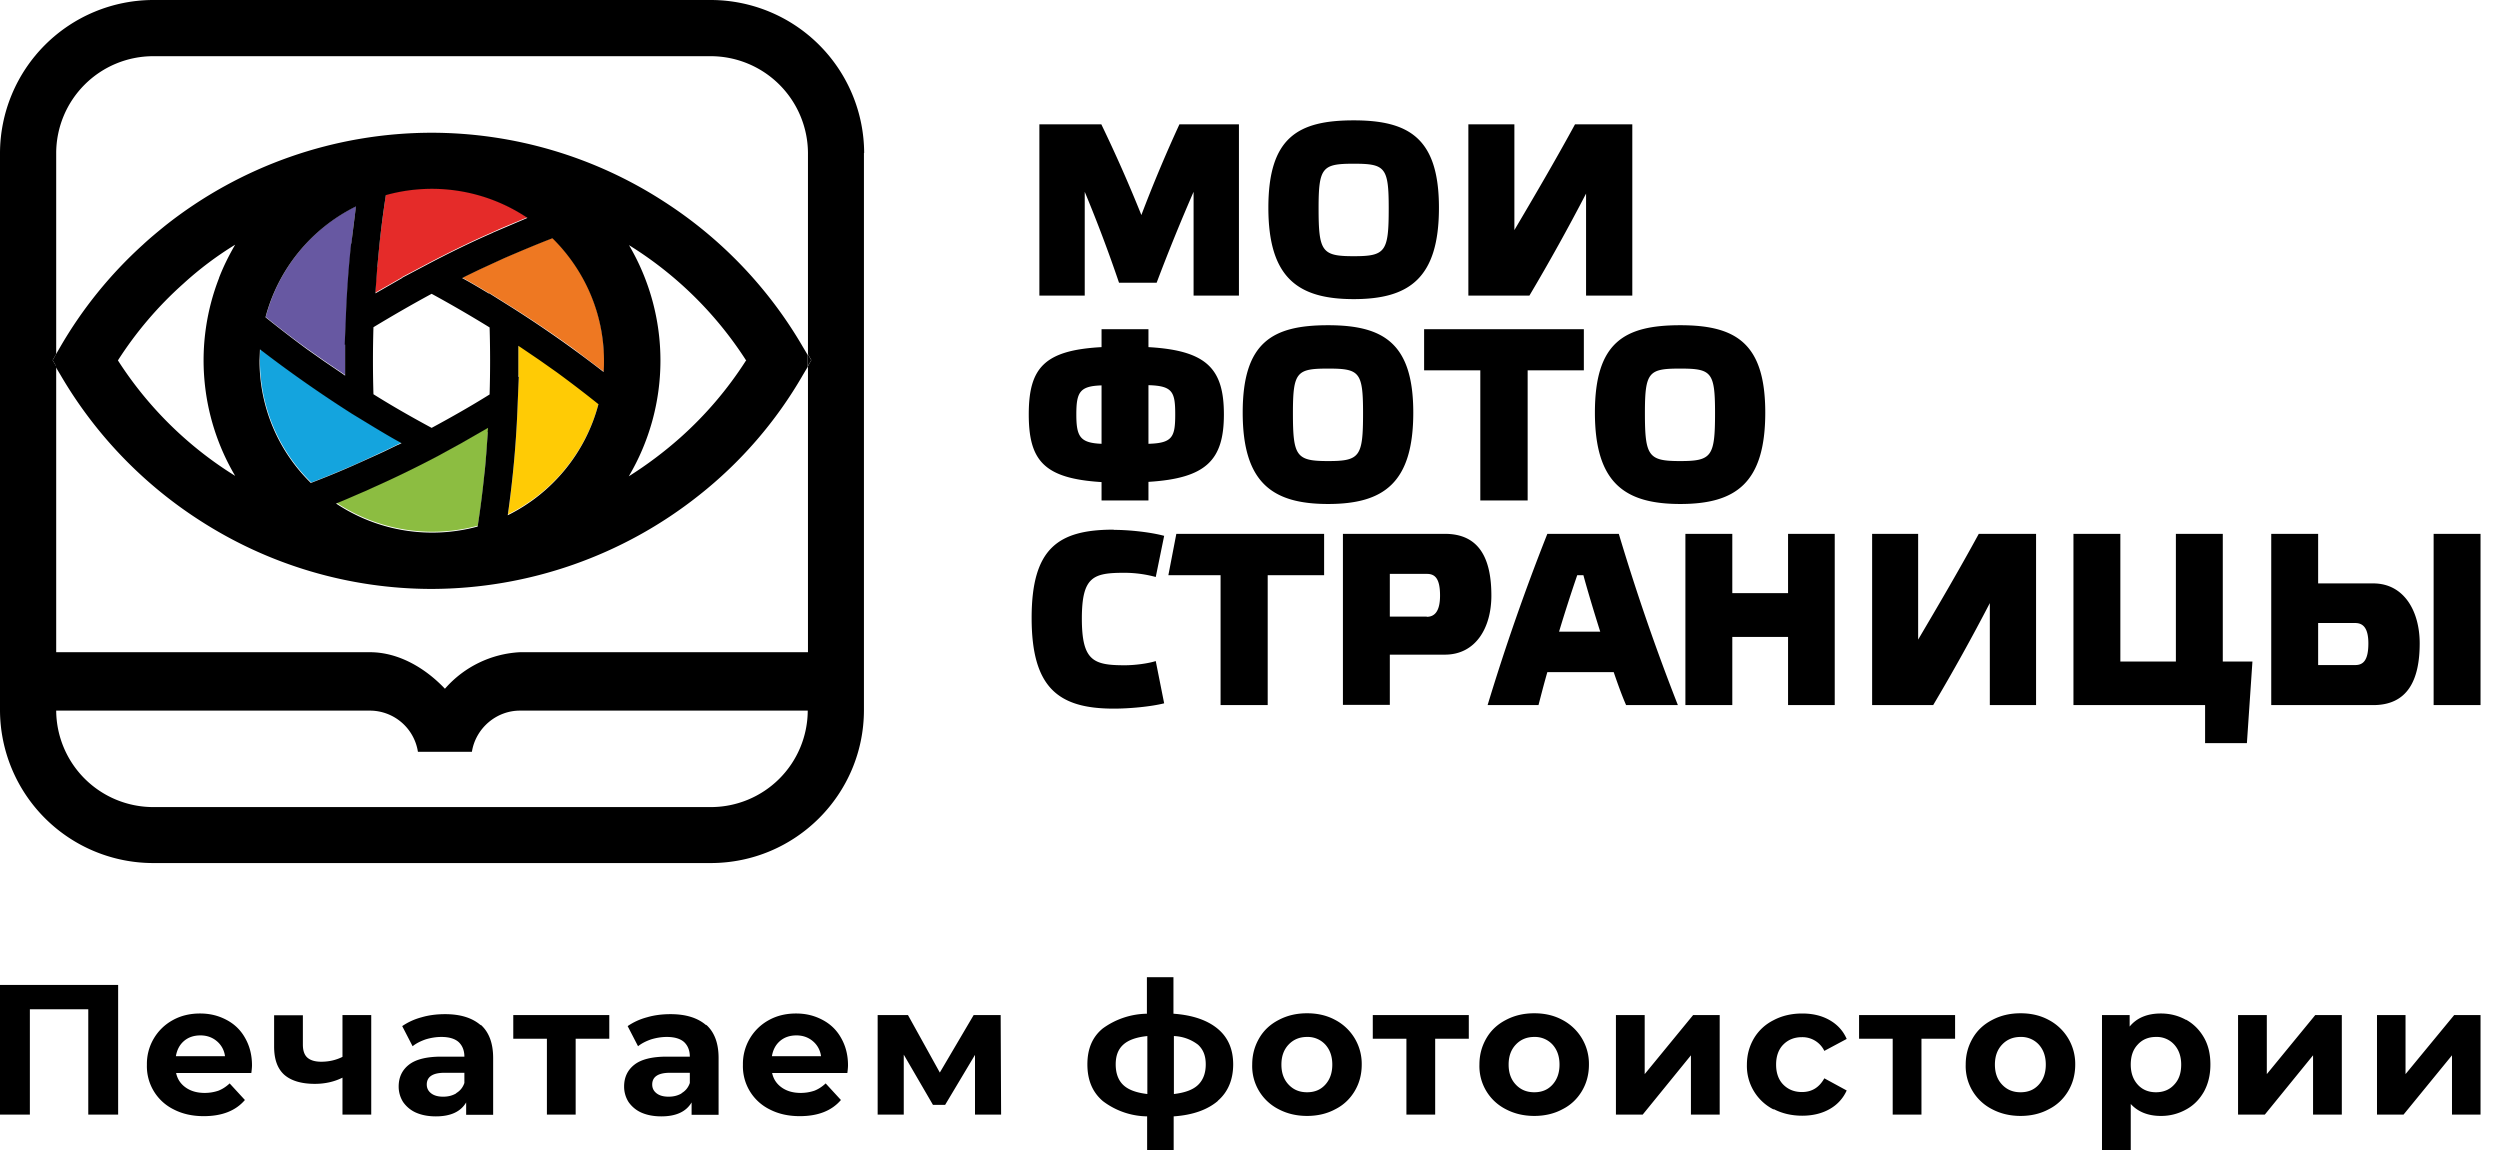 <svg xmlns="http://www.w3.org/2000/svg" width="113" height="52" fill="none"><path fill="#000" d="M5.34 44.52v5.86H3.99v-4.76H1.35v4.76H0v-5.86h5.34ZM8.32 47.05c-.2.17-.32.4-.37.69h2.22a1.05 1.05 0 0 0-.37-.68c-.2-.17-.45-.26-.74-.26s-.54.08-.74.25Zm3.05 1.45H7.96c.06.28.21.5.44.66.23.16.51.24.85.24.24 0 .44-.04.62-.1.18-.07.35-.18.51-.33l.69.75c-.42.49-1.04.73-1.86.73-.51 0-.96-.1-1.35-.3a2.17 2.17 0 0 1-1.22-2.02 2.25 2.25 0 0 1 1.17-2.02c.36-.2.77-.3 1.23-.3.46 0 .84.1 1.2.29.36.19.64.46.84.82.2.35.31.76.31 1.23 0 .02 0 .13-.03.35M16.78 45.88v4.5h-1.3v-1.67c-.38.19-.8.28-1.25.28-.61 0-1.07-.14-1.38-.41-.31-.28-.46-.7-.46-1.28v-1.41h1.3v1.33c0 .27.07.47.21.59.14.12.35.18.62.18.34 0 .66-.07.96-.22v-1.89h1.3ZM20.62 49.41c.17-.1.3-.25.37-.46v-.46h-.9c-.53 0-.8.18-.8.53 0 .17.07.3.2.4.13.1.31.15.54.15.23 0 .42-.05.59-.15m1.11-3.1c.37.33.56.83.56 1.5v2.57h-1.22v-.56c-.25.42-.7.63-1.37.63-.35 0-.65-.06-.9-.17a1.4 1.4 0 0 1-.58-.48 1.3 1.3 0 0 1-.2-.7c0-.42.16-.75.47-.99.31-.24.8-.36 1.46-.36h1.04c0-.28-.09-.5-.26-.66-.17-.15-.43-.23-.78-.23-.24 0-.48.04-.71.11-.23.08-.43.18-.59.31l-.47-.91c.25-.17.54-.31.88-.4.34-.1.7-.14 1.06-.14.7 0 1.23.17 1.61.5M27.54 46.95h-1.52v3.43h-1.3v-3.43H23.2v-1.07h4.34v1.07ZM30.81 49.41c.17-.1.3-.25.37-.46v-.46h-.9c-.53 0-.8.18-.8.53 0 .17.07.3.2.4.13.1.31.15.54.15.23 0 .42-.05.59-.15m1.11-3.1c.37.33.56.83.56 1.5v2.57h-1.22v-.56c-.25.42-.7.63-1.37.63-.35 0-.65-.06-.9-.17a1.4 1.4 0 0 1-.58-.48 1.3 1.3 0 0 1-.2-.7c0-.42.16-.75.47-.99.31-.24.8-.36 1.46-.36h1.04c0-.28-.09-.5-.26-.66-.17-.15-.43-.23-.78-.23-.24 0-.48.04-.71.11-.23.08-.43.18-.59.31l-.47-.91c.25-.17.54-.31.88-.4.34-.1.7-.14 1.06-.14.7 0 1.23.17 1.61.5M35.26 47.05c-.2.17-.32.4-.37.69h2.22a1.05 1.05 0 0 0-.37-.68c-.2-.17-.45-.26-.74-.26s-.54.08-.74.25Zm3.05 1.45H34.9c.06.28.21.5.44.66.23.16.51.24.85.24.24 0 .44-.04.62-.1.18-.07.35-.18.51-.33l.69.75c-.42.49-1.04.73-1.86.73-.51 0-.96-.1-1.35-.3a2.17 2.17 0 0 1-1.22-2.02 2.25 2.25 0 0 1 1.17-2.02c.36-.2.77-.3 1.23-.3.46 0 .84.1 1.2.29.36.19.64.46.84.82.2.35.31.76.31 1.23 0 .02 0 .13-.03.35M44.07 50.38v-2.7l-1.35 2.26h-.55l-1.32-2.27v2.71h-1.18v-4.5h1.37l1.44 2.6 1.53-2.6h1.22l.02 4.5h-1.18ZM54.15 49.04c.23-.22.35-.53.35-.93s-.12-.68-.35-.89a1.9 1.9 0 0 0-1.09-.39v2.62c.5-.06.86-.19 1.09-.41Zm-3.38 0c.23.22.59.35 1.09.41v-2.62c-.5.05-.86.18-1.09.39-.23.21-.34.5-.34.89s.11.71.34.93Zm4.28.72c-.47.4-1.13.64-2 .7V52h-1.2v-1.54a3.38 3.38 0 0 1-2-.69c-.47-.4-.7-.95-.7-1.66s.23-1.24.69-1.62a3.47 3.47 0 0 1 2-.67v-1.65h1.2v1.65c.86.06 1.53.29 2 .68.47.39.7.93.7 1.61s-.23 1.25-.7 1.65M59.9 49.03c.21-.23.32-.53.32-.91s-.11-.68-.32-.91a1.08 1.08 0 0 0-.82-.34c-.33 0-.61.11-.83.34-.22.23-.33.53-.33.91s.11.68.33.91c.22.23.49.34.83.34.34 0 .61-.11.82-.34Zm-2.1 1.11a2.18 2.18 0 0 1-1.2-2.02c0-.45.11-.84.32-1.2.21-.36.51-.63.88-.82.38-.2.8-.3 1.28-.3s.9.1 1.27.3a2.24 2.24 0 0 1 1.2 2.02c0 .45-.11.85-.32 1.2-.21.35-.5.63-.88.82-.37.2-.8.3-1.27.3s-.9-.1-1.28-.3ZM66.39 46.95h-1.52v3.43h-1.3v-3.43h-1.52v-1.07h4.34v1.07ZM70.17 49.03c.21-.23.32-.53.32-.91s-.11-.68-.32-.91a1.08 1.08 0 0 0-.82-.34c-.33 0-.61.11-.83.34-.22.23-.33.53-.33.91s.11.68.33.91c.22.23.49.34.83.34.34 0 .61-.11.82-.34Zm-2.1 1.11a2.18 2.18 0 0 1-1.2-2.02c0-.45.11-.84.32-1.2.21-.36.51-.63.88-.82.38-.2.8-.3 1.28-.3s.9.1 1.27.3a2.24 2.24 0 0 1 1.2 2.02c0 .45-.11.85-.32 1.2-.21.35-.5.63-.88.82-.37.2-.8.3-1.27.3s-.9-.1-1.28-.3ZM73.04 45.88h1.3v2.67l2.19-2.67h1.2v4.5h-1.3V47.7l-2.18 2.68h-1.21v-4.5ZM80.17 50.15a2.2 2.2 0 0 1-1.21-2.02c0-.45.11-.84.32-1.2.21-.35.51-.63.89-.82.38-.2.81-.3 1.29-.3s.89.1 1.24.3c.35.2.61.48.77.85l-1.01.54a1.1 1.1 0 0 0-1.01-.62c-.34 0-.62.11-.84.33-.22.22-.33.53-.33.91s.11.69.33.91c.22.22.5.33.84.33.45 0 .78-.21 1.01-.62l1.01.55a1.8 1.8 0 0 1-.77.84c-.35.2-.77.3-1.24.3s-.91-.1-1.29-.3M88.37 46.95h-1.52v3.43h-1.3v-3.43h-1.52v-1.07h4.34v1.07ZM92.15 49.03c.21-.23.32-.53.32-.91s-.11-.68-.32-.91a1.08 1.08 0 0 0-.82-.34c-.33 0-.61.11-.83.34-.22.23-.33.53-.33.91s.11.68.33.91c.22.23.49.34.83.34.34 0 .61-.11.82-.34Zm-2.1 1.11a2.18 2.18 0 0 1-1.2-2.02c0-.45.11-.84.32-1.2.21-.36.51-.63.88-.82.38-.2.8-.3 1.28-.3s.9.1 1.27.3a2.24 2.24 0 0 1 1.2 2.02c0 .45-.11.85-.32 1.2-.21.35-.5.63-.88.82-.37.2-.8.3-1.27.3s-.9-.1-1.28-.3ZM98.27 49.03c.22-.23.32-.53.32-.91s-.11-.68-.32-.91a1.06 1.06 0 0 0-.82-.34c-.33 0-.61.11-.82.34-.22.23-.32.53-.32.91s.11.68.32.91c.21.23.49.34.82.34.33 0 .61-.11.82-.34Zm.54-2.94c.34.19.61.46.81.81.2.35.29.75.29 1.22s-.1.87-.29 1.22c-.2.35-.46.62-.81.81a2.3 2.3 0 0 1-1.14.29c-.57 0-1.03-.18-1.36-.54V52h-1.3v-6.12h1.25v.52c.32-.39.79-.59 1.41-.59.42 0 .8.1 1.14.29M101.16 45.88h1.3v2.67l2.19-2.67h1.2v4.5h-1.3V47.7l-2.18 2.68h-1.21v-4.5ZM107.44 45.88h1.29v2.67l2.2-2.67h1.19v4.5h-1.29V47.7l-2.19 2.68h-1.2v-4.5Z"/><path fill="#FFCB05" d="m24.15 16.07.25.17.78.55c.64.47 1.26.95 1.88 1.44a7.8 7.8 0 0 1-4.1 5.02 47.56 47.56 0 0 0 .44-5.07l.05-1.2h-.02v-1.39l.15.1.56.38"/><path fill="#EE7822" d="M27.31 16.28c0 .18 0 .34-.02.52l-1.36-1.03a53.2 53.2 0 0 0-2.81-1.9l-1.02-.64v.02c-.4-.24-.8-.48-1.21-.7l.16-.08.62-.3.26-.12.87-.4c.72-.31 1.44-.62 2.18-.9a7.77 7.77 0 0 1 2.33 5.54"/><path fill="#E52B29" d="m17.05 12.08.09-.95c.08-.78.19-1.56.3-2.34a7.72 7.72 0 0 1 6.4 1.03c-.52.22-1.05.43-1.57.67-1.03.45-2.05.95-3.05 1.48l-1.06.56h.02l-1.22.7.01-.18.05-.67.02-.3"/><path fill="#6758A2" d="M15.61 15.56v1.4l-.14-.1-.56-.38-.25-.17-.78-.55c-.64-.46-1.26-.94-1.87-1.43a7.84 7.84 0 0 1 4.09-5.02 48.15 48.15 0 0 0-.45 5.06l-.05 1.2h.02l-.01-.01Z"/><path fill="#8CBD41" d="m21.99 20.47-.09.95c-.08.78-.18 1.57-.3 2.34a7.84 7.84 0 0 1-6.4-1.04c.45-.18.9-.38 1.34-.57l.36-.16c.98-.44 1.96-.92 2.92-1.42l1.04-.57 1.22-.7c0 .06 0 .12-.02.18l-.05.67-.02.3"/><path fill="#14A4DE" d="M18.16 20a36.3 36.3 0 0 1-.78.38l-.26.12-.75.35-.38.17c-.64.28-1.27.54-1.92.79a7.73 7.73 0 0 1-2.32-5.53c0-.17 0-.34.02-.51a57.68 57.68 0 0 0 4.17 2.92l1.02.62 1.21.7"/><path fill="#000" d="M36.51 32.12H23.5c-1.07 0-2 .8-2.17 1.86h-2.44a2.2 2.2 0 0 0-2.17-1.86H2.54a4.39 4.39 0 0 0 4.38 4.36h25.21a4.38 4.38 0 0 0 4.38-4.36Zm.16-15.85-.15-.26V6.92a4.4 4.4 0 0 0-4.39-4.38H6.92a4.39 4.39 0 0 0-4.38 4.38V16l-.16.28.16.28v12.92h14.18c1.31 0 2.51.73 3.37 1.63l.02.02.02-.02a4.83 4.83 0 0 1 3.37-1.63h13.02V16.55l.15-.27v-.01Zm2.38-9.36v25.18c0 3.82-3.1 6.92-6.93 6.92H6.92A6.93 6.93 0 0 1 0 32.1V6.92A6.94 6.94 0 0 1 6.92 0h25.21a6.94 6.94 0 0 1 6.93 6.92"/><path fill="#000" d="m36.52 16.54.15-.26-.15-.27v.53ZM9.9 12.56c.2-.52.45-1.02.73-1.5a15.37 15.37 0 0 0-2.34 1.76 16.73 16.73 0 0 0-2.96 3.47 16.82 16.82 0 0 0 5.3 5.22 10.26 10.26 0 0 1-.73-8.94m5.98-1.56.21-1.68A7.82 7.82 0 0 0 12 14.34c.61.49 1.23.97 1.87 1.44l.78.55.25.17.56.38.14.1v-1.4h-.02l.05-1.19c.04-1.12.12-2.26.24-3.38m2.12 9.1.16-.08c-.41-.22-.81-.46-1.21-.7l-1.02-.62a57.68 57.68 0 0 1-4.17-2.92l-.02.51c0 2.17.89 4.13 2.32 5.53.65-.25 1.29-.51 1.92-.79l.38-.17.75-.34.26-.12.62-.3m4.06-.59.02-.18-1.22.7-1.04.57c-.95.5-1.93.98-2.92 1.42l-.35.16c-.45.19-.89.39-1.34.57a7.84 7.84 0 0 0 6.4 1.04c.12-.78.22-1.56.3-2.34.04-.31.06-.63.09-.95l.02-.3.05-.67m.08-1.71c.03-1.01.03-2.03 0-3.03a57.4 57.4 0 0 0-2.62-1.52c-.89.48-1.77.99-2.63 1.51a51.02 51.02 0 0 0 0 3.03c.86.54 1.74 1.04 2.63 1.52.89-.48 1.77-.98 2.62-1.51Zm.14-7.31 1.57-.67a7.75 7.75 0 0 0-6.4-1.03c-.12.78-.22 1.55-.3 2.34l-.09.95-.02.3-.05.67-.01.18 1.22-.7h-.02l1.06-.56c1-.53 2.02-1.03 3.05-1.48m4.77 7.75a54.8 54.8 0 0 0-1.88-1.44l-.78-.55-.25-.17-.56-.38-.15-.1v1.4h.02l-.05 1.19a47.56 47.56 0 0 1-.45 5.07c2-.99 3.52-2.81 4.1-5.02Zm.23-1.44c.02-.18.02-.34.02-.52 0-2.17-.9-4.13-2.33-5.54-.73.28-1.46.59-2.18.9l-.87.4-.26.12-.62.3-.15.08c.41.22.81.46 1.21.7v-.02l1.02.64a53.2 53.2 0 0 1 4.17 2.93m6.44-.52a16.82 16.82 0 0 0-5.3-5.22 10.28 10.28 0 0 1-.01 10.45 17.76 17.76 0 0 0 2.33-1.75 16.73 16.73 0 0 0 2.96-3.47m2.8-.26v.53l-.22.37a19.01 19.01 0 0 1-4.7 5.44 19.51 19.51 0 0 1-12.08 4.23 19.34 19.34 0 0 1-10.5-3.11 19.47 19.47 0 0 1-6.28-6.57l-.21-.35v-.56l.21-.36a19.2 19.2 0 0 1 3.73-4.61c.31-.29.64-.56.97-.83A19.42 19.42 0 0 1 19.51 6a19.34 19.34 0 0 1 10.5 3.11 19.38 19.38 0 0 1 6.28 6.57l.22.37Z"/><path fill="#000" d="m2.38 16.28.16.28V16l-.16.28ZM53.32 5.62H56v7.74h-2.05V8.67a88.18 88.18 0 0 0-1.67 4.11h-1.7a64.62 64.62 0 0 0-1.55-4.11v4.69h-2.05V5.62h2.8a64.9 64.9 0 0 1 1.81 4.1 64.5 64.5 0 0 1 1.72-4.1M62.77 9.41c0-1.85-.16-2.01-1.58-2.01-1.42 0-1.59.16-1.59 2.01 0 1.97.15 2.17 1.59 2.17 1.44 0 1.58-.2 1.58-2.17Zm2.27-.02c0 3.19-1.35 4.13-3.85 4.13s-3.86-.94-3.86-4.13 1.35-3.95 3.86-3.95 3.85.82 3.85 3.95ZM73.78 13.36h-2.09V8.75a92.68 92.68 0 0 1-2.56 4.61h-2.76V5.62h2.08v4.78c.92-1.56 1.87-3.18 2.74-4.78h2.59v7.74ZM51.91 17.41v2.65c1.09-.03 1.21-.31 1.21-1.33s-.12-1.29-1.21-1.32Zm-2.12 2.65v-2.64c-.98.03-1.14.3-1.14 1.31s.17 1.29 1.14 1.33Zm2.12-5.18v.81c2.64.15 3.41.98 3.41 3.04s-.79 2.89-3.41 3.05v.84h-2.12v-.83c-2.6-.16-3.29-.97-3.29-3.06s.69-2.9 3.29-3.04v-.81h2.12ZM61.61 18.67c0-1.86-.16-2.01-1.58-2.01-1.42 0-1.59.15-1.59 2.01 0 1.96.15 2.17 1.59 2.17 1.44 0 1.58-.2 1.58-2.17Zm2.27-.02c0 3.19-1.35 4.13-3.85 4.13s-3.86-.94-3.86-4.13 1.35-3.95 3.86-3.95 3.85.82 3.85 3.95ZM66.91 22.62v-5.88h-2.54v-1.86h7.22v1.86h-2.54v5.88h-2.14ZM77.52 18.67c0-1.86-.16-2.01-1.58-2.01-1.42 0-1.59.15-1.59 2.01 0 1.96.16 2.17 1.59 2.17 1.43 0 1.58-.2 1.58-2.17Zm2.27-.02c0 3.19-1.34 4.13-3.84 4.13s-3.86-.94-3.86-4.13 1.34-3.95 3.86-3.95c2.52 0 3.84.82 3.84 3.95ZM50.34 23.95c.74 0 1.69.11 2.28.27l-.38 1.86a5.45 5.45 0 0 0-1.4-.19c-1.42 0-1.94.16-1.94 2.07s.52 2.11 1.94 2.11c.46 0 1.06-.08 1.4-.19l.38 1.91c-.6.15-1.55.24-2.28.24-2.51 0-3.71-.95-3.71-4.1 0-3.15 1.2-3.99 3.71-3.99M55.17 31.87V26h-2.36l.36-1.87h6.68V26H57.3v5.87h-2.13ZM64.49 27.88c.32 0 .6-.2.6-.96s-.22-.98-.59-.98h-1.68v1.93h1.67v.01Zm-3.79 3.99v-7.74h4.61c1.55 0 2.1 1.11 2.1 2.79 0 1.46-.71 2.67-2.1 2.67h-2.49v2.27H60.7v.01ZM71.29 26a69.5 69.5 0 0 0-.82 2.55h1.86c-.31-.98-.59-1.92-.76-2.55h-.28Zm1.88-1.87a98 98 0 0 0 2.67 7.74H73.5c-.16-.36-.36-.9-.56-1.49h-3c-.17.59-.3 1.11-.4 1.49h-2.3a98.88 98.88 0 0 1 2.7-7.74h3.23ZM78.3 31.87h-2.12v-7.74h2.12v2.68h2.52v-2.68h2.11v7.74h-2.11v-3.08H78.3v3.08ZM92.03 31.87h-2.09v-4.61a92.67 92.67 0 0 1-2.56 4.61h-2.76v-7.74h2.08v4.78c.92-1.56 1.87-3.18 2.74-4.78h2.59v7.74ZM95.84 29.9h2.51v-5.77h2.12v5.77h1.34l-.25 3.69h-1.89v-1.72h-5.95v-7.74h2.12v5.77ZM112.12 31.87H110v-7.74h2.12v7.74Zm-7.34-3.71v1.9h1.68c.37 0 .59-.23.59-.98s-.28-.92-.6-.92h-1.67Zm0-4.03v2.24h2.49c1.39 0 2.1 1.25 2.1 2.71 0 1.68-.56 2.79-2.1 2.79h-4.61v-7.74h2.12Z"/></svg>